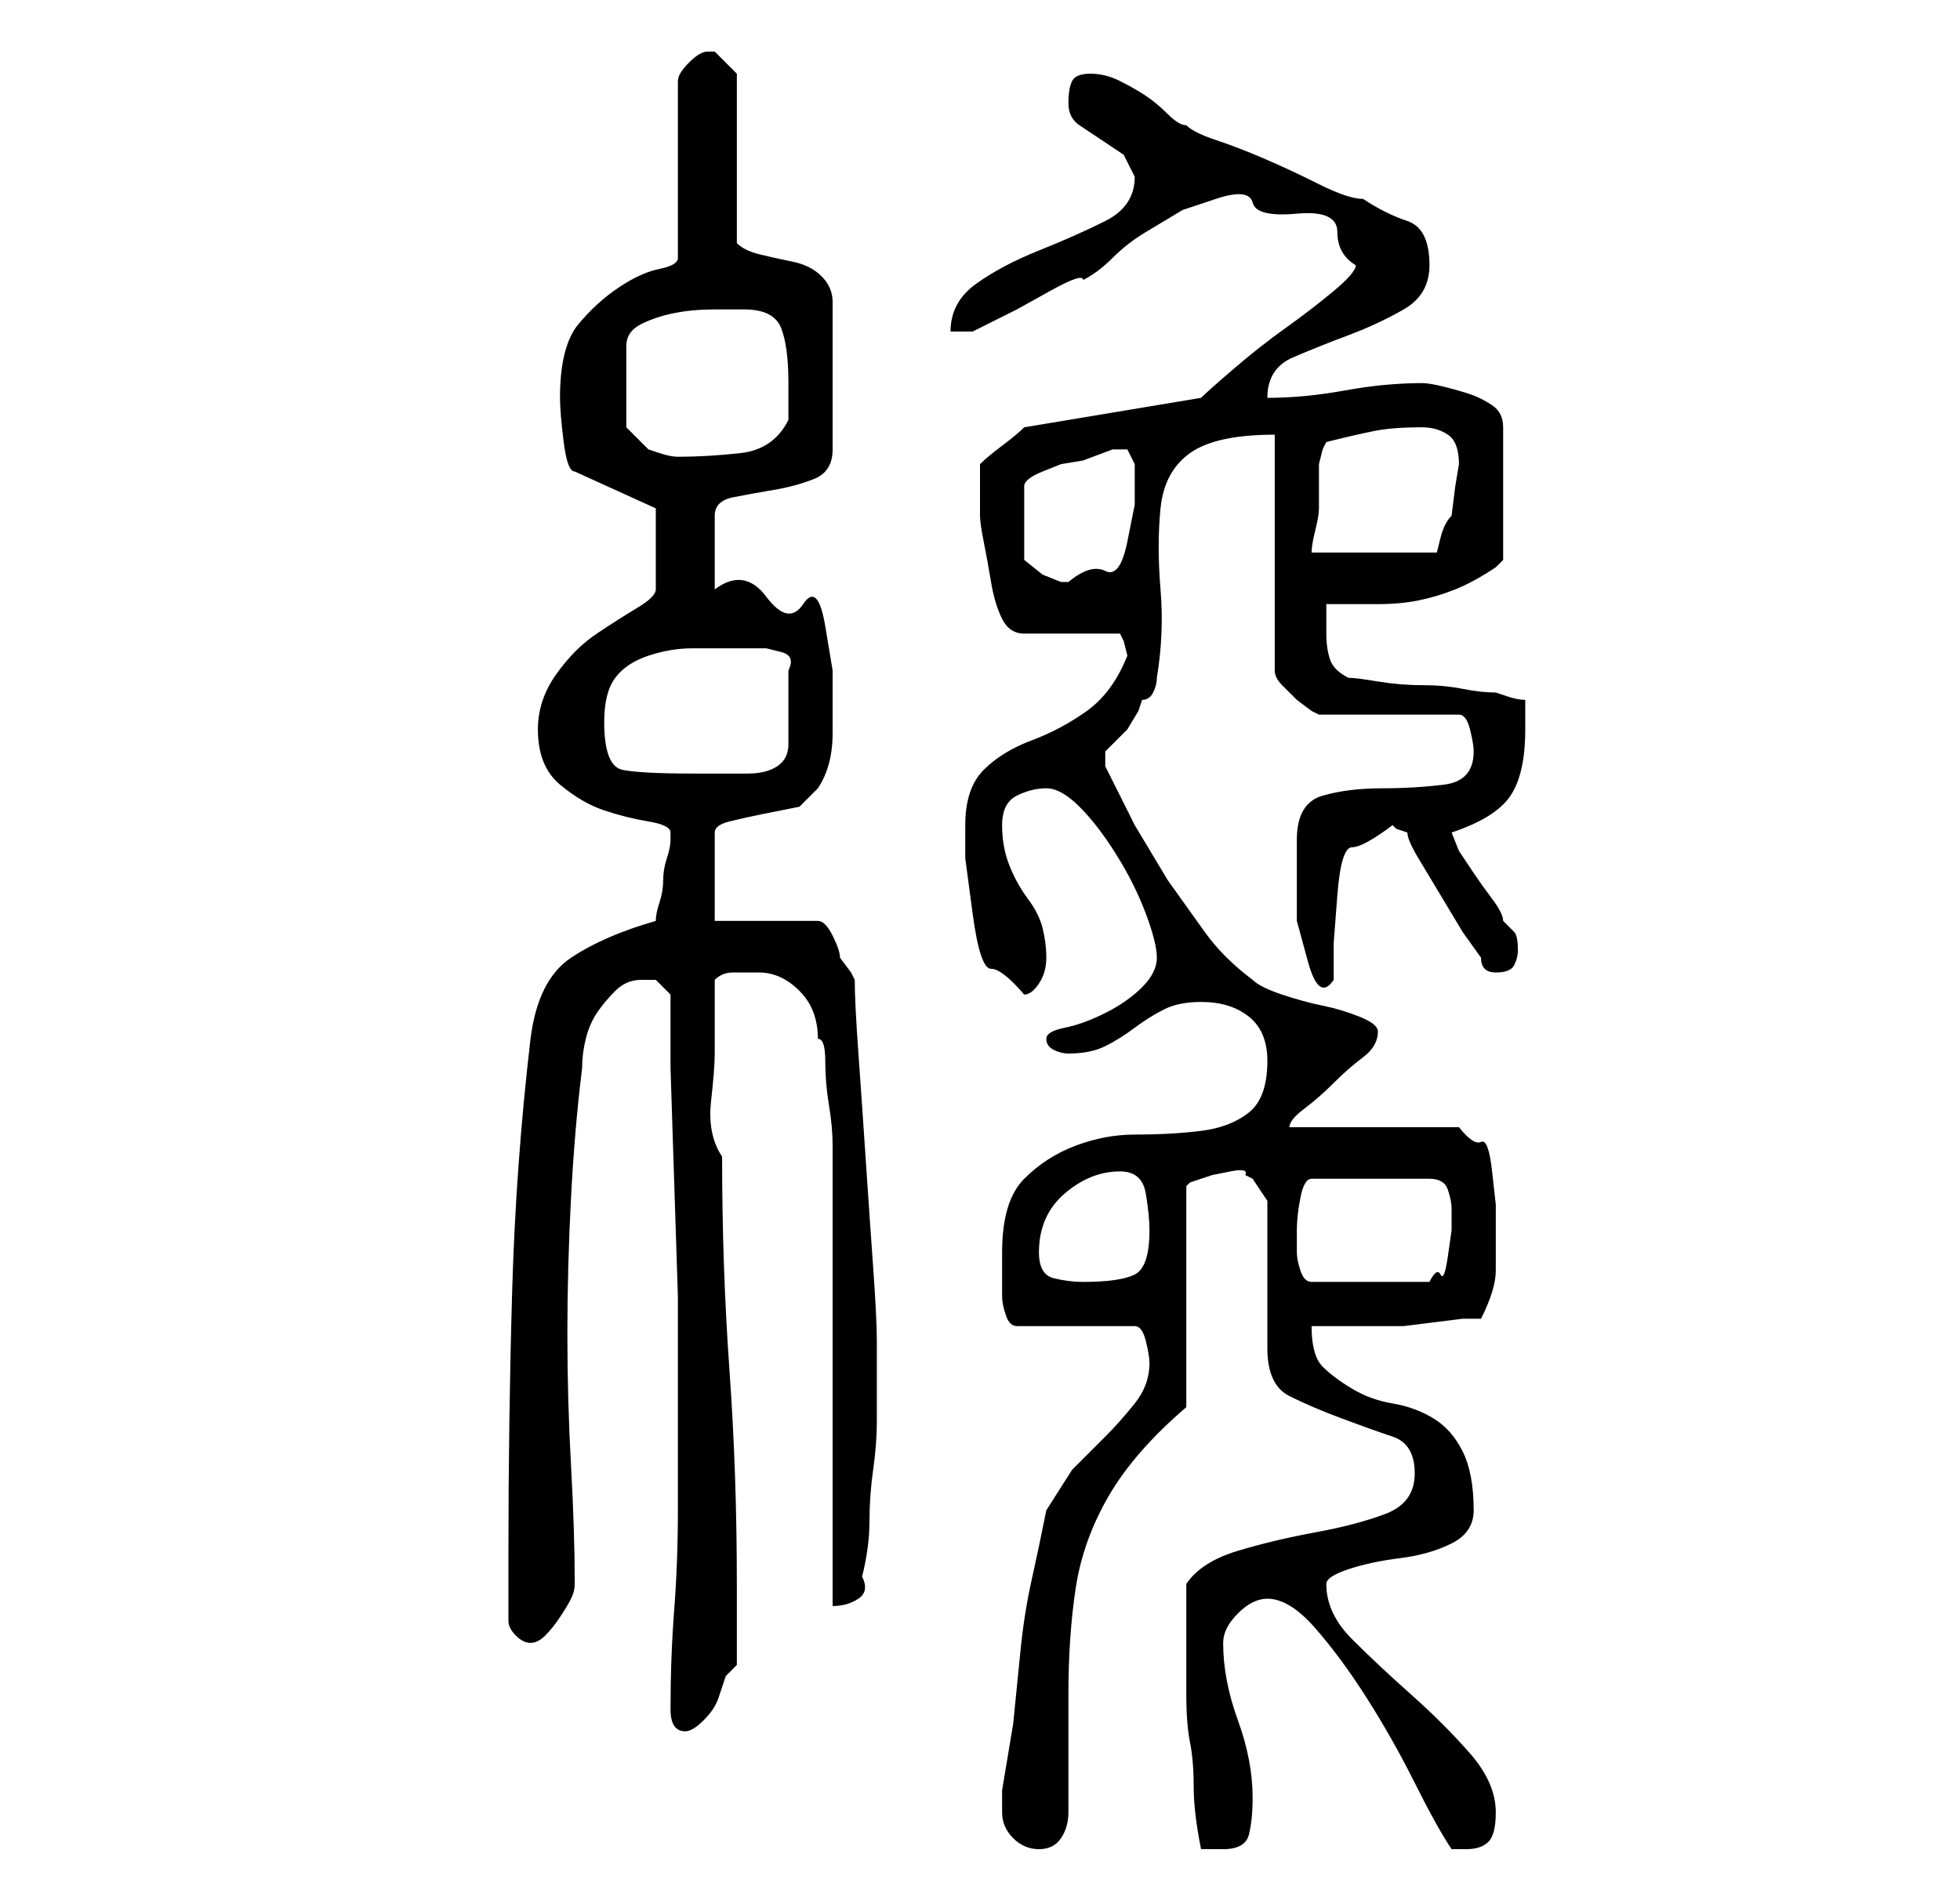 <?xml version="1.0" standalone="no"?>
<!DOCTYPE svg PUBLIC "-//W3C//DTD SVG 1.1//EN" "http://www.w3.org/Graphics/SVG/1.1/DTD/svg11.dtd" >
<svg xmlns="http://www.w3.org/2000/svg" xmlns:xlink="http://www.w3.org/1999/xlink" version="1.1" viewBox="-10 0 266 256">
   <path fill="currentColor"
d="M126 246q0 2 1.5 3.5t3.5 1.5t3 -1.5t1 -3.5v-16q0 -8 1 -14.5t4.5 -12.5t10.5 -12v-30l0.5 -0.5t1.5 -0.5l1.5 -0.5t2.5 -0.5t2 0.5l1 0.5l2 3v20q0 5 3 6.5t7 3t7 2.5t3 5t-4 5.5t-9.5 2.5t-10.5 2.5t-7 4.5v9v6q0 4 0.5 6.5t0.5 6t1 8.5h1h2q3 0 3.5 -2t0.5 -5
q0 -5 -2 -10.5t-2 -10.5q0 -2 2 -4t4 -2q3 0 6.5 4t7 9.5t6.5 11.5t5 9h0.5h1.5q2 0 3 -1t1 -4q0 -4 -3.5 -8t-8 -8t-8 -7.5t-3.5 -7.5q0 -1 3 -2t7 -1.5t7 -2t3 -4.5q0 -5 -1.5 -8t-4 -4.5t-5.5 -2t-5.5 -2t-4 -3t-1.5 -5.5h5h5h2.5t4 -0.5t4 -0.5h2.5q2 -4 2 -6.5v-6.5
v-2.5t-0.5 -4.5t-1.5 -4t-3 -2h-23q0 -1 2 -2.5t4 -3.5t4 -3.5t2 -3.5q0 -1 -2.5 -2t-5 -1.5t-5.5 -1.5t-4 -2q-4 -3 -6.5 -6.5l-5 -7t-4.5 -7.5l-4 -8v-1v0v-1l1 -1l2 -2t1.5 -2.5l0.5 -1.5q1 0 1.5 -1t0.5 -2q1 -6 0.5 -12t0 -11t4 -7.5t11.5 -2.5v32q0 1 1 2l2 2t2 1.5
l1 0.5h19q1 0 1.5 2t0.5 3q0 4 -4 4.5t-8.5 0.5t-8 1t-3.5 6v5v6t1.5 5.5t3.5 2.5v-5t0.5 -6.5t2 -6.5t5.5 -3l0.5 0.5t1.5 0.5q0 1 1.5 3.5l3 5l3 5t2.5 3.5q0 1 0.5 1.5t1.5 0.5q2 0 2.5 -1t0.5 -2q0 -2 -0.5 -2.5l-1.5 -1.5q0 -1 -1.5 -3t-2.5 -3.5l-2 -3t-1 -2.5
q6 -2 8 -5t2 -9v-2v-2q-1 0 -2.5 -0.5l-1.5 -0.5q-2 0 -4.5 -0.5t-5.5 -0.5t-6 -0.5t-4 -0.5q-2 -1 -2.5 -2.5t-0.5 -3.5v-2.5v-1.5h7q3 0 5.5 -0.5t5 -1.5t5.5 -3l0.5 -0.5l0.5 -0.5v-18q0 -2 -1.5 -3t-3 -1.5t-3.5 -1t-3 -0.5q-5 0 -10.5 1t-10.5 1q0 -4 3.5 -5.5t7.5 -3
t7.5 -3.5t3.5 -6q0 -5 -3 -6t-6 -3q-2 0 -6 -2t-7.5 -3.5t-6.5 -2.5t-4 -2q-1 0 -2.5 -1.5t-3 -2.5t-3.5 -2t-4 -1t-2.5 1t-0.5 3t1.5 3l3 2l3 2t1.5 3q0 4 -4 6t-9 4t-8.5 4.5t-3.5 6.5h3l2 -1l4 -2t4.5 -2.5t4.5 -1.5q2 -1 4 -3t4.5 -3.5l5 -3t4.5 -1.5t5 0.5t6 1.5
t5.5 2.5t2.5 4.5q0 1 -3 3.5t-6.5 5t-7 5.5t-4.5 4l-24 4q-1 1 -3 2.5t-3 2.5v7q0 1 0.5 3.5t1 5.5t1.5 5t3 2h13l0.5 1t0.5 2q-2 5 -5.5 7.5t-7.5 4t-6.5 4t-2.5 7.5v4.5t1 7.5t2.5 7.5t4.5 3.5q1 0 2 -1.5t1 -3.5t-0.5 -4t-2 -4t-2.5 -4.5t-1 -5.5t2 -4t4 -1t4.5 2.5
t5 6.5t4 8t1.5 6t-2 4t-5 3.5t-5.5 2t-2.5 1.5t1 1.5t2 0.5q3 0 5 -1t4 -2.5t4 -2.5t5 -1q4 0 6.5 2t2.5 6q0 5 -2.5 7t-6.5 2.5t-9 0.5q-4 0 -8 1.5t-7 4.5t-3 10v3.5v2.5q0 1 0.5 2.5t1.5 1.5h16q1 0 1.5 2t0.5 3q0 3 -2 5.5t-4 4.5l-4.5 4.5t-3.5 5.5q-1 5 -2 9.5
t-1.5 9.5l-1 10t-1.5 9v1.5v1.5zM81 232q0 3 2 3q1 0 2.5 -1.5t2 -3l1 -3t1.5 -1.5v-2.5v-3.5v-3v-2q0 -15 -1 -29t-1 -29q-2 -3 -1.5 -7.5t0.5 -6.5v-5v-5q1 -1 2.5 -1h3.5q3 0 5.5 2.5t2.5 6.5q1 0 1 3t0.5 6t0.5 5.5v4.5v11.5v17.5v17v12q2 0 3.5 -1t0.5 -3q1 -4 1 -7.5
t0.5 -7t0.5 -6.5v-6v-5q0 -3 -0.5 -10t-1 -14.5t-1 -14.5t-0.5 -10l-0.5 -1t-1.5 -2q0 -1 -1 -3t-2 -2h-14v-12q0 -1 2 -1.5t4.5 -1l5 -1t2.5 -2.5q2 -3 2 -7.5v-8.5t-1 -6t-3 -3t-5 -1t-7 -1v-10q0 -2 2.5 -2.5t5.5 -1t5.5 -1.5t2.5 -4v-20q0 -2 -1.5 -3.5t-4 -2t-4.5 -1
t-3 -1.5v-23l-1 -1l-2 -2h-0.5h-0.5q-1 0 -2.5 1.5t-1.5 2.5v24q0 1 -2.5 1.5t-5.5 2.5t-5.5 5t-2.5 10q0 2 0.5 6t1.5 4l11 5v11q0 1 -2.5 2.5t-5.5 3.5t-5.5 5.5t-2.5 7.5q0 5 3 7.5t6 3.5t6 1.5t3 1.5v1q0 1 -0.5 2.5t-0.5 3t-0.5 3t-0.5 2.5q-7 2 -11.5 5t-5.5 11
q-2 17 -2.5 34.5t-0.5 35.5v9q0 1 1 2t2 1t2 -1t2 -2.5t1.5 -2.5t0.5 -2q0 -7 -0.5 -16t-0.5 -18t0.5 -18.5t1.5 -17.5q0 -2 0.5 -4t1.5 -3.5t2.5 -3t3.5 -1.5h2t2 2v10t0.5 15.5t0.5 15.5v10v19q0 7 -0.5 13.5t-0.5 13.5zM131 170q0 -5 3.5 -8t7.5 -3q3 0 3.5 3t0.5 5
q0 5 -2 6t-7 1q-2 0 -4 -0.5t-2 -3.5zM166 169v-2q0 -2 0.5 -4.5t1.5 -2.5h16q2 0 2.5 1.5t0.5 2.5v3t-0.5 3.5t-1 2.5t-1.5 1h-16q-1 0 -1.5 -1.5t-0.5 -2.5v-1zM72 98q0 -4 1.5 -6t4.5 -3t6 -1h6h2h2t2 0.5t1 2.5v10q0 2 -1.5 3t-4 1h-4.5h-3q-7 0 -9.5 -0.5t-2.5 -6.5z
M142 61h1l1 2v0v5.5t-1 5t-3 4t-5 1.5h-1l-2.5 -1t-2.5 -2v-10q0 -1 2.5 -2l2.5 -1l3 -0.5t4 -1.5h1zM170 60q4 -1 6.5 -1.5t6.5 -0.5q2 0 3.5 1t1.5 4l-0.5 3t-0.5 4q-1 1 -1.5 3l-0.5 2h-17q0 -1 0.5 -3t0.5 -3v-3.5v-2.5t0.5 -2zM75 58v-11q0 -2 2 -3t4.5 -1.5t5.5 -0.5
h4q4 0 5 2.5t1 7.5v2v3q-2 4 -6.5 4.5t-8.5 0.5q-1 0 -2.5 -0.5l-1.5 -0.5z" />
</svg>
